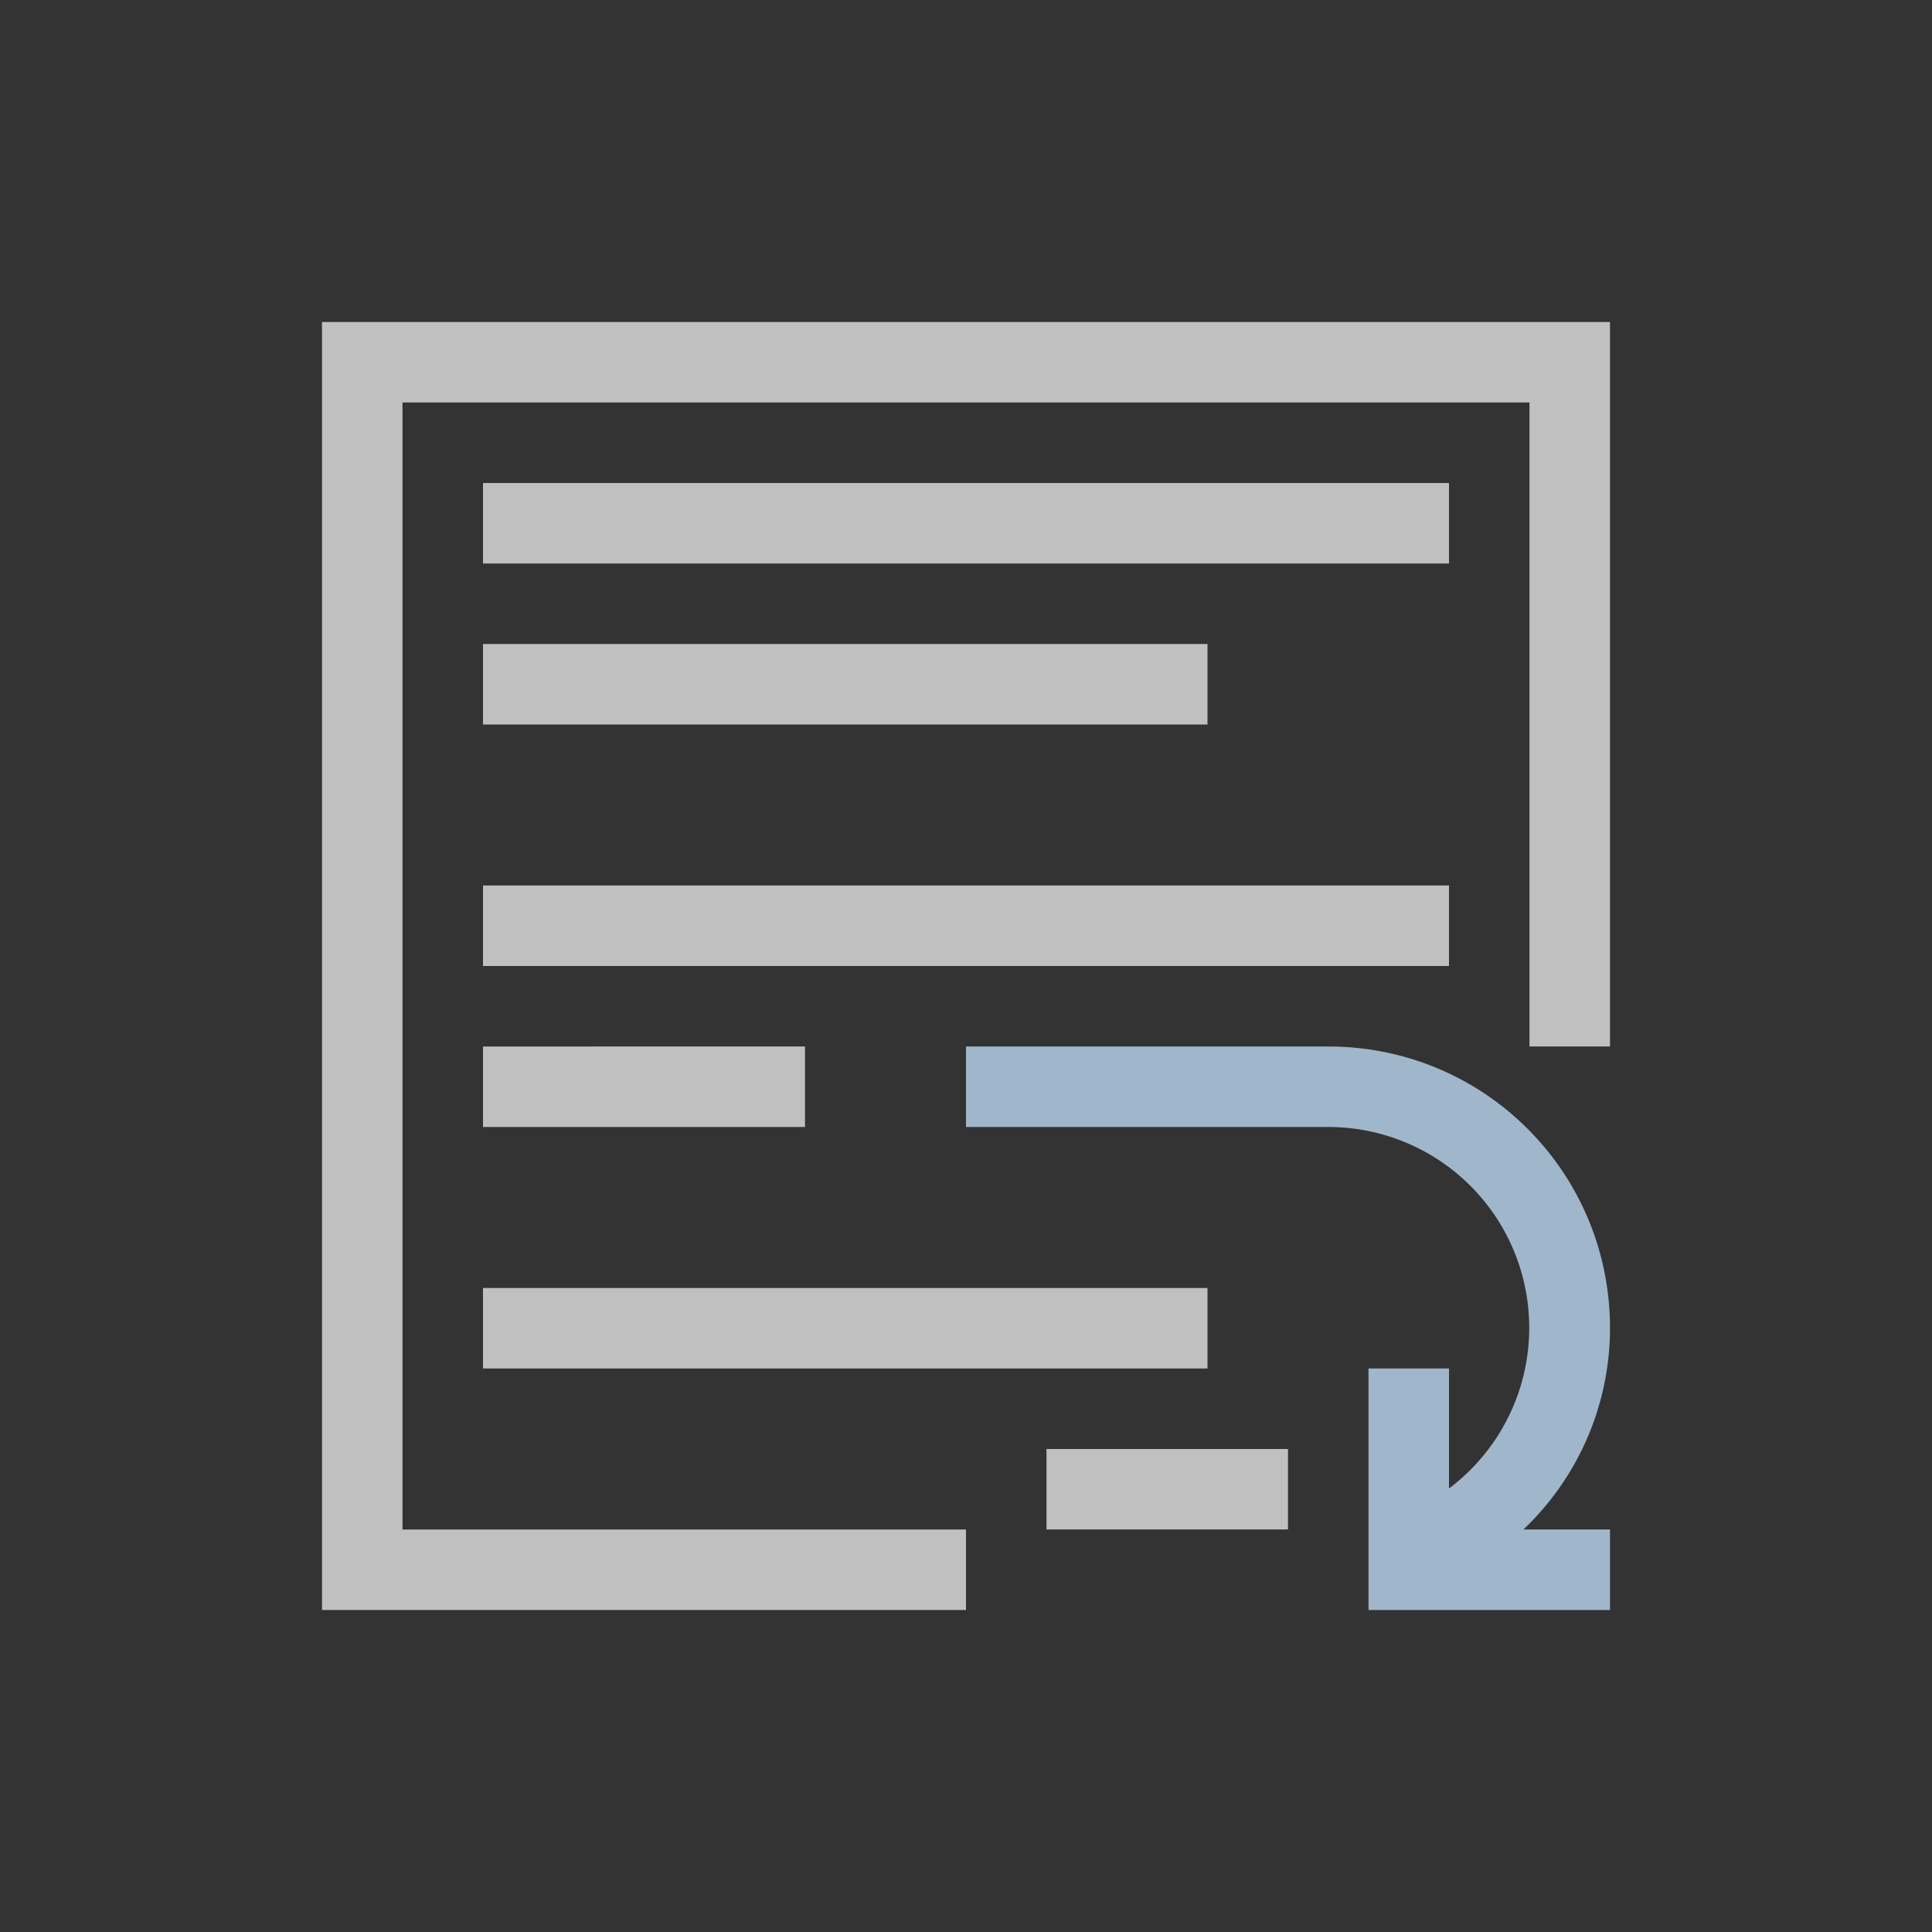 <svg xmlns="http://www.w3.org/2000/svg" viewBox="0 0 24 24">
    <rect x="0" y="0" width="24" height="24" fill="#333333" stroke="none"/>
    <path d="M4 4v16h8v-1H5V5h14v8h1V4H4zm2 2v1h12V6H6zm0 2v1h9V8H6zm0 3v1h12v-1H6zm0 2v1h4v-1H6zm0 3v1h9v-1H6zm7 2v1h3v-1h-3z" style="fill:currentColor;fill-opacity:1;stroke:none;color:#fdfdfd;opacity:.7"/>
    <path d="M12 13v1h4.5a2.495 2.495 0 0 1 1.5 4.49V17h-1v3h3v-1h-1.076A3.449 3.449 0 0 0 20 16.5c0-1.939-1.561-3.5-3.5-3.5H12z" style="fill:currentColor;fill-opacity:1;stroke:none;color:#a0b6cb"/>
</svg>
